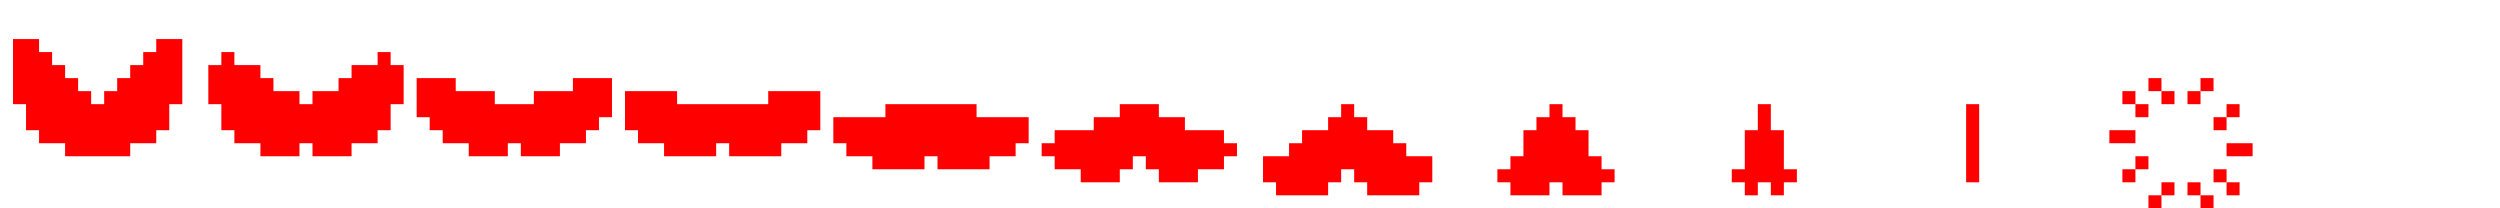 <svg width="192" height="16" viewBox="0 0 192 16" fill="none" xmlns="http://www.w3.org/2000/svg">
<path d="M97 12V14H98V15H102V14H103V13H104V14H105V15H109V14H110V12H108V11H107V10H105V9H104V8H103V9H102V10H100V11H99V12H97Z" fill="#ff0000"/>
<path d="M115 13V14H116V15H119V14H120V15H123V14H124V13H123V12H122V10H121V9H120V8H119V9H118V10H117V12H116V13H115Z" fill="#ff0000"/>
<path d="M133 13V14H134V15H135V14H136V15H137V14H138V13H137V10H136V8H135V10H134V13H133Z" fill="#ff0000"/>
<path d="M152 8H151V14H152V8Z" fill="#ff0000"/>
<path d="M3 3H1V8H2V10H3V11H5V12H10V11H12V10H13V8H14V3H12V4H11V5H10V6H9V7H8V8H7V7H6V6H5V5H4V4H3V3Z" fill="#ff0000"/>
<path d="M17 5H16V8H17V10H18V11H20V12H23V11H24V12H27V11H29V10H30V8H31V5H30V4H29V5H27V6H26V7H24V8H23V7H21V6H20V5H18V4H17V5Z" fill="#ff0000"/>
<path d="M32 6V9H33V10H34V11H36V12H39V11H40V12H43V11H45V10H46V9H47V6H44V7H41V8H38V7H35V6H32Z" fill="#ff0000"/>
<path d="M52 7H48V10H49V11H51V12H55V11H56V12H60V11H62V10H63V7H59V8H52V7Z" fill="#ff0000"/>
<path d="M68 9H64V11H65V12H67V13H71V12H72V13H76V12H78V11H79V9H75V8H68V9Z" fill="#ff0000"/>
<path d="M81 11H80V12H81V13H83V14H86V13H87V12H88V13H89V14H92V13H94V12H95V11H94V10H91V9H89V8H86V9H84V10H81V11Z" fill="#ff0000"/>
<path d="M173 11H171V12H173V11Z" fill="#ff0000"/>
<path d="M164 10H162V11H164V10Z" fill="#ff0000"/>
<path d="M163 8V7H164V8H165V9H164V8H163Z" fill="#ff0000"/>
<path d="M168 15V14H169V15H170V16H169V15H168Z" fill="#ff0000"/>
<path d="M168 8V7H169V6H170V7H169V8H168Z" fill="#ff0000"/>
<path d="M163 14V13H164V12H165V13H164V14H163Z" fill="#ff0000"/>
<path d="M165 16V15H166V14H167V15H166V16H165Z" fill="#ff0000"/>
<path d="M170 10V9H171V8H172V9H171V10H170Z" fill="#ff0000"/>
<path d="M165 7V6H166V7H167V8H166V7H165Z" fill="#ff0000"/>
<path d="M170 14V13H171V14H172V15H171V14H170Z" fill="#ff0000"/>
</svg>
